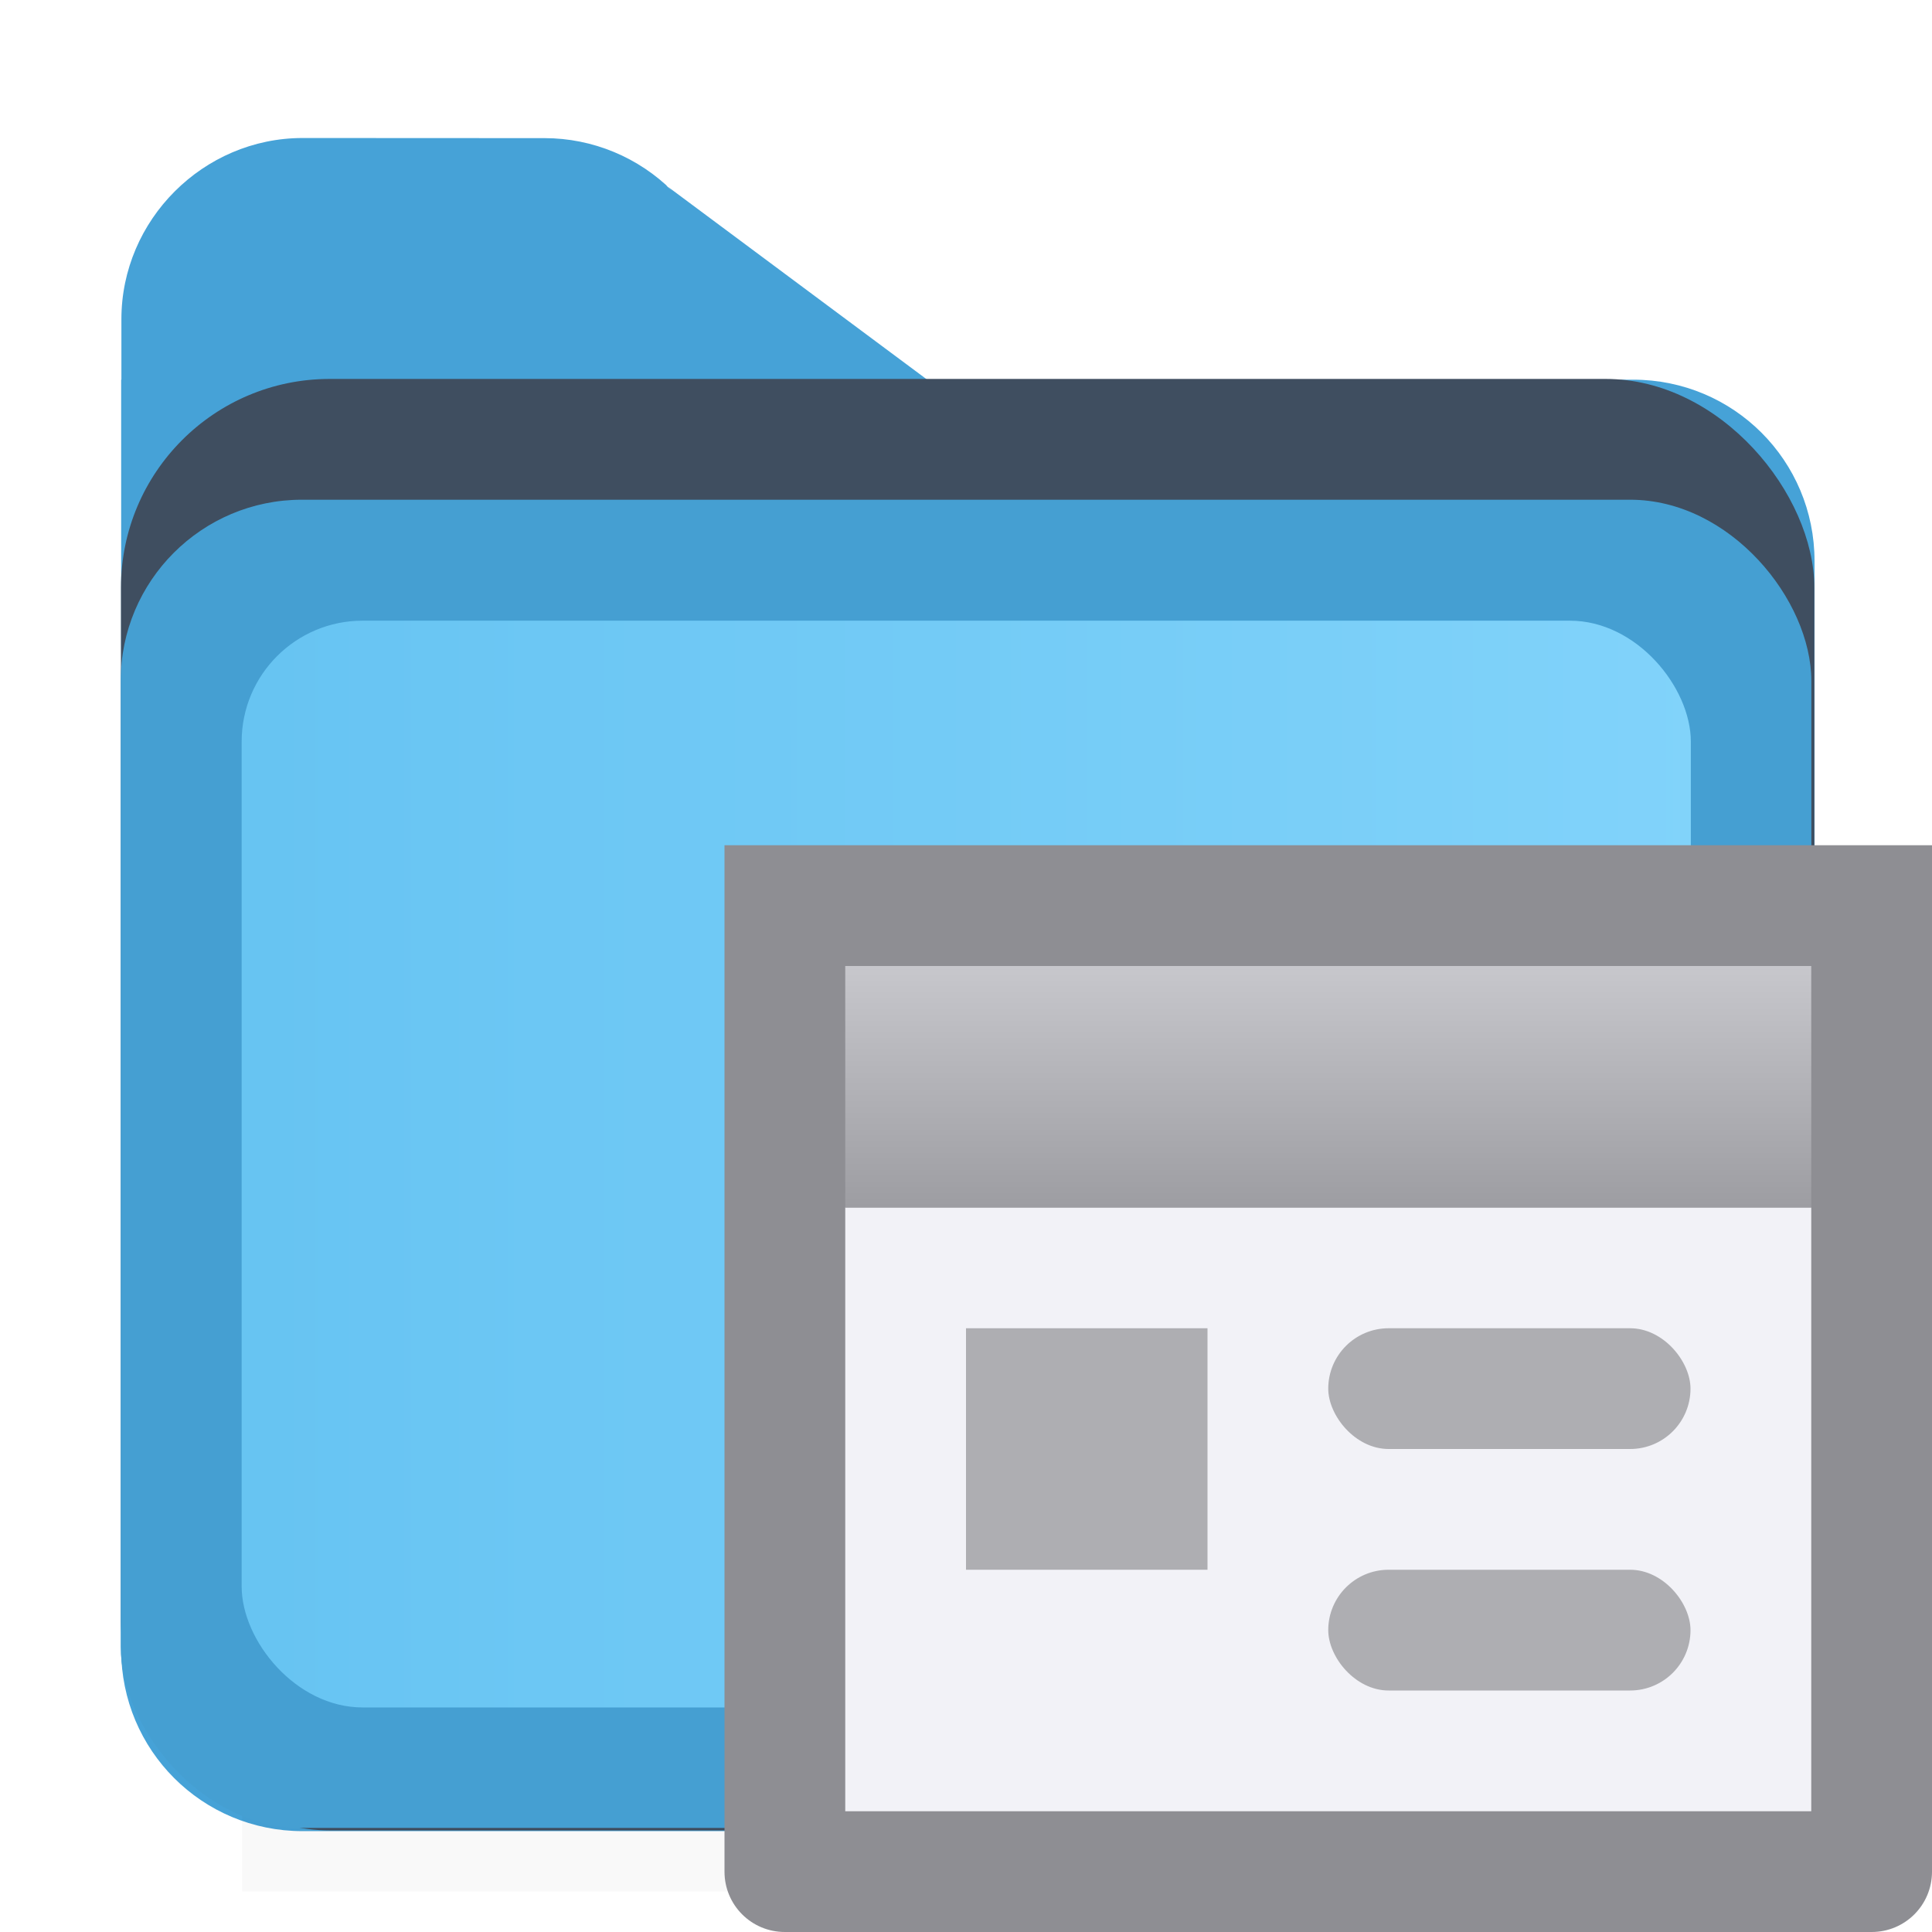 <svg viewBox="0 0 16 16" xmlns="http://www.w3.org/2000/svg" xmlns:xlink="http://www.w3.org/1999/xlink"><clipPath id="a"><path d="m2.555-1.491c-.821 0-1.498.677-1.498 1.498v.5h-.002v1.5 2.5 6.5c0 .831.669 1.5 1.5 1.5h11c.831 0 1.5-.669 1.5-1.5v-9c0-.831-.669-1.5-1.5-1.5h-5.836l-2.16-1.607.055.049c-.281-.281-.662-.439-1.059-.439z"/></clipPath><filter id="b" color-interpolation-filters="sRGB" height="1.274" width="1.151" x="-.075" y="-.137"><feGaussianBlur stdDeviation=".628"/></filter><filter id="c" color-interpolation-filters="sRGB" height="1.095" width="1.097" x="-.049" y="-.047"><feGaussianBlur stdDeviation=".366"/></filter><linearGradient id="d" gradientUnits="userSpaceOnUse" x1="0" x2="4.233" y1="295.148" y2="295.148"><stop offset="0" stop-color="#60c0f0"/><stop offset="1" stop-color="#83d4fb"/></linearGradient><linearGradient id="e" gradientTransform="matrix(.583 0 0 .678 5.25 5.966)" gradientUnits="userSpaceOnUse" x1="13" x2="13" y1="3" y2="7"><stop offset="0" stop-color="#c7c7cc"/><stop offset="1" stop-color="#8e8e93"/></linearGradient><linearGradient id="f" gradientUnits="userSpaceOnUse" x1="6" x2="6" y1="15" y2="23.5"><stop offset="0" stop-color="#8e8e93"/><stop offset="1" stop-color="#8e8e93"/></linearGradient>










     /&amp;amp;amp;amp;amp;amp;amp;amp;gt;
 <g transform="matrix(3.78 0 0 3.78 -1 -1106.52)"><path d="m3.5 1.002c-.821 0-1.498.677-1.498 1.498v.5h-.002v1.5 2.5 6.5c0 .831.669 1.5 1.5 1.5h11c.831 0 1.5-.669 1.5-1.5v-9c0-.831-.669-1.5-1.5-1.5h-5.836l-2.16-1.607.055.049c-.281-.281-.662-.439-1.059-.439z" fill="#46a2d7" fill-rule="evenodd" transform="matrix(.265 0 0 .265 0 292.767)"/><rect clip-path="url(#a)" fill="#3f4e60" filter="url(#b)" height="12" rx="1.726" transform="matrix(.265 0 0 .265 .25 293.426)" width="14" x="1.055" y=".507"/><path d="m3 13.998h12v1.5h-12z" filter="url(#c)" opacity=".15" stroke-width="1.015" transform="matrix(.265 0 0 .265 0 292.767)"/><g stroke-width=".265"><rect fill="#459fd2" height="2.91" rx=".397" width="3.704" x=".529" y="293.825"/><rect fill="url(#d)" height="2.381" rx=".265" width="3.175" x=".794" y="294.09"/></g></g><path d="m6 7v.5.5 7.5c0 .277.223.5.5.5h9c.277 0 .5-.223.5-.5v-7.5-.5-.5h-.5-9z" fill="url(#f)"/><path d="m7 10h8v5h-8z" fill="#f2f2f7"/><g fill="#aeaeb2"><path d="m8 11h2v2h-2z"/><rect height="1" ry=".5" width="3" x="11" y="11"/><rect height="1" ry=".5" width="3" x="11" y="13"/></g><path d="m7 8h8v2h-8z" fill="url(#e)" stroke-width=".629"/></svg>